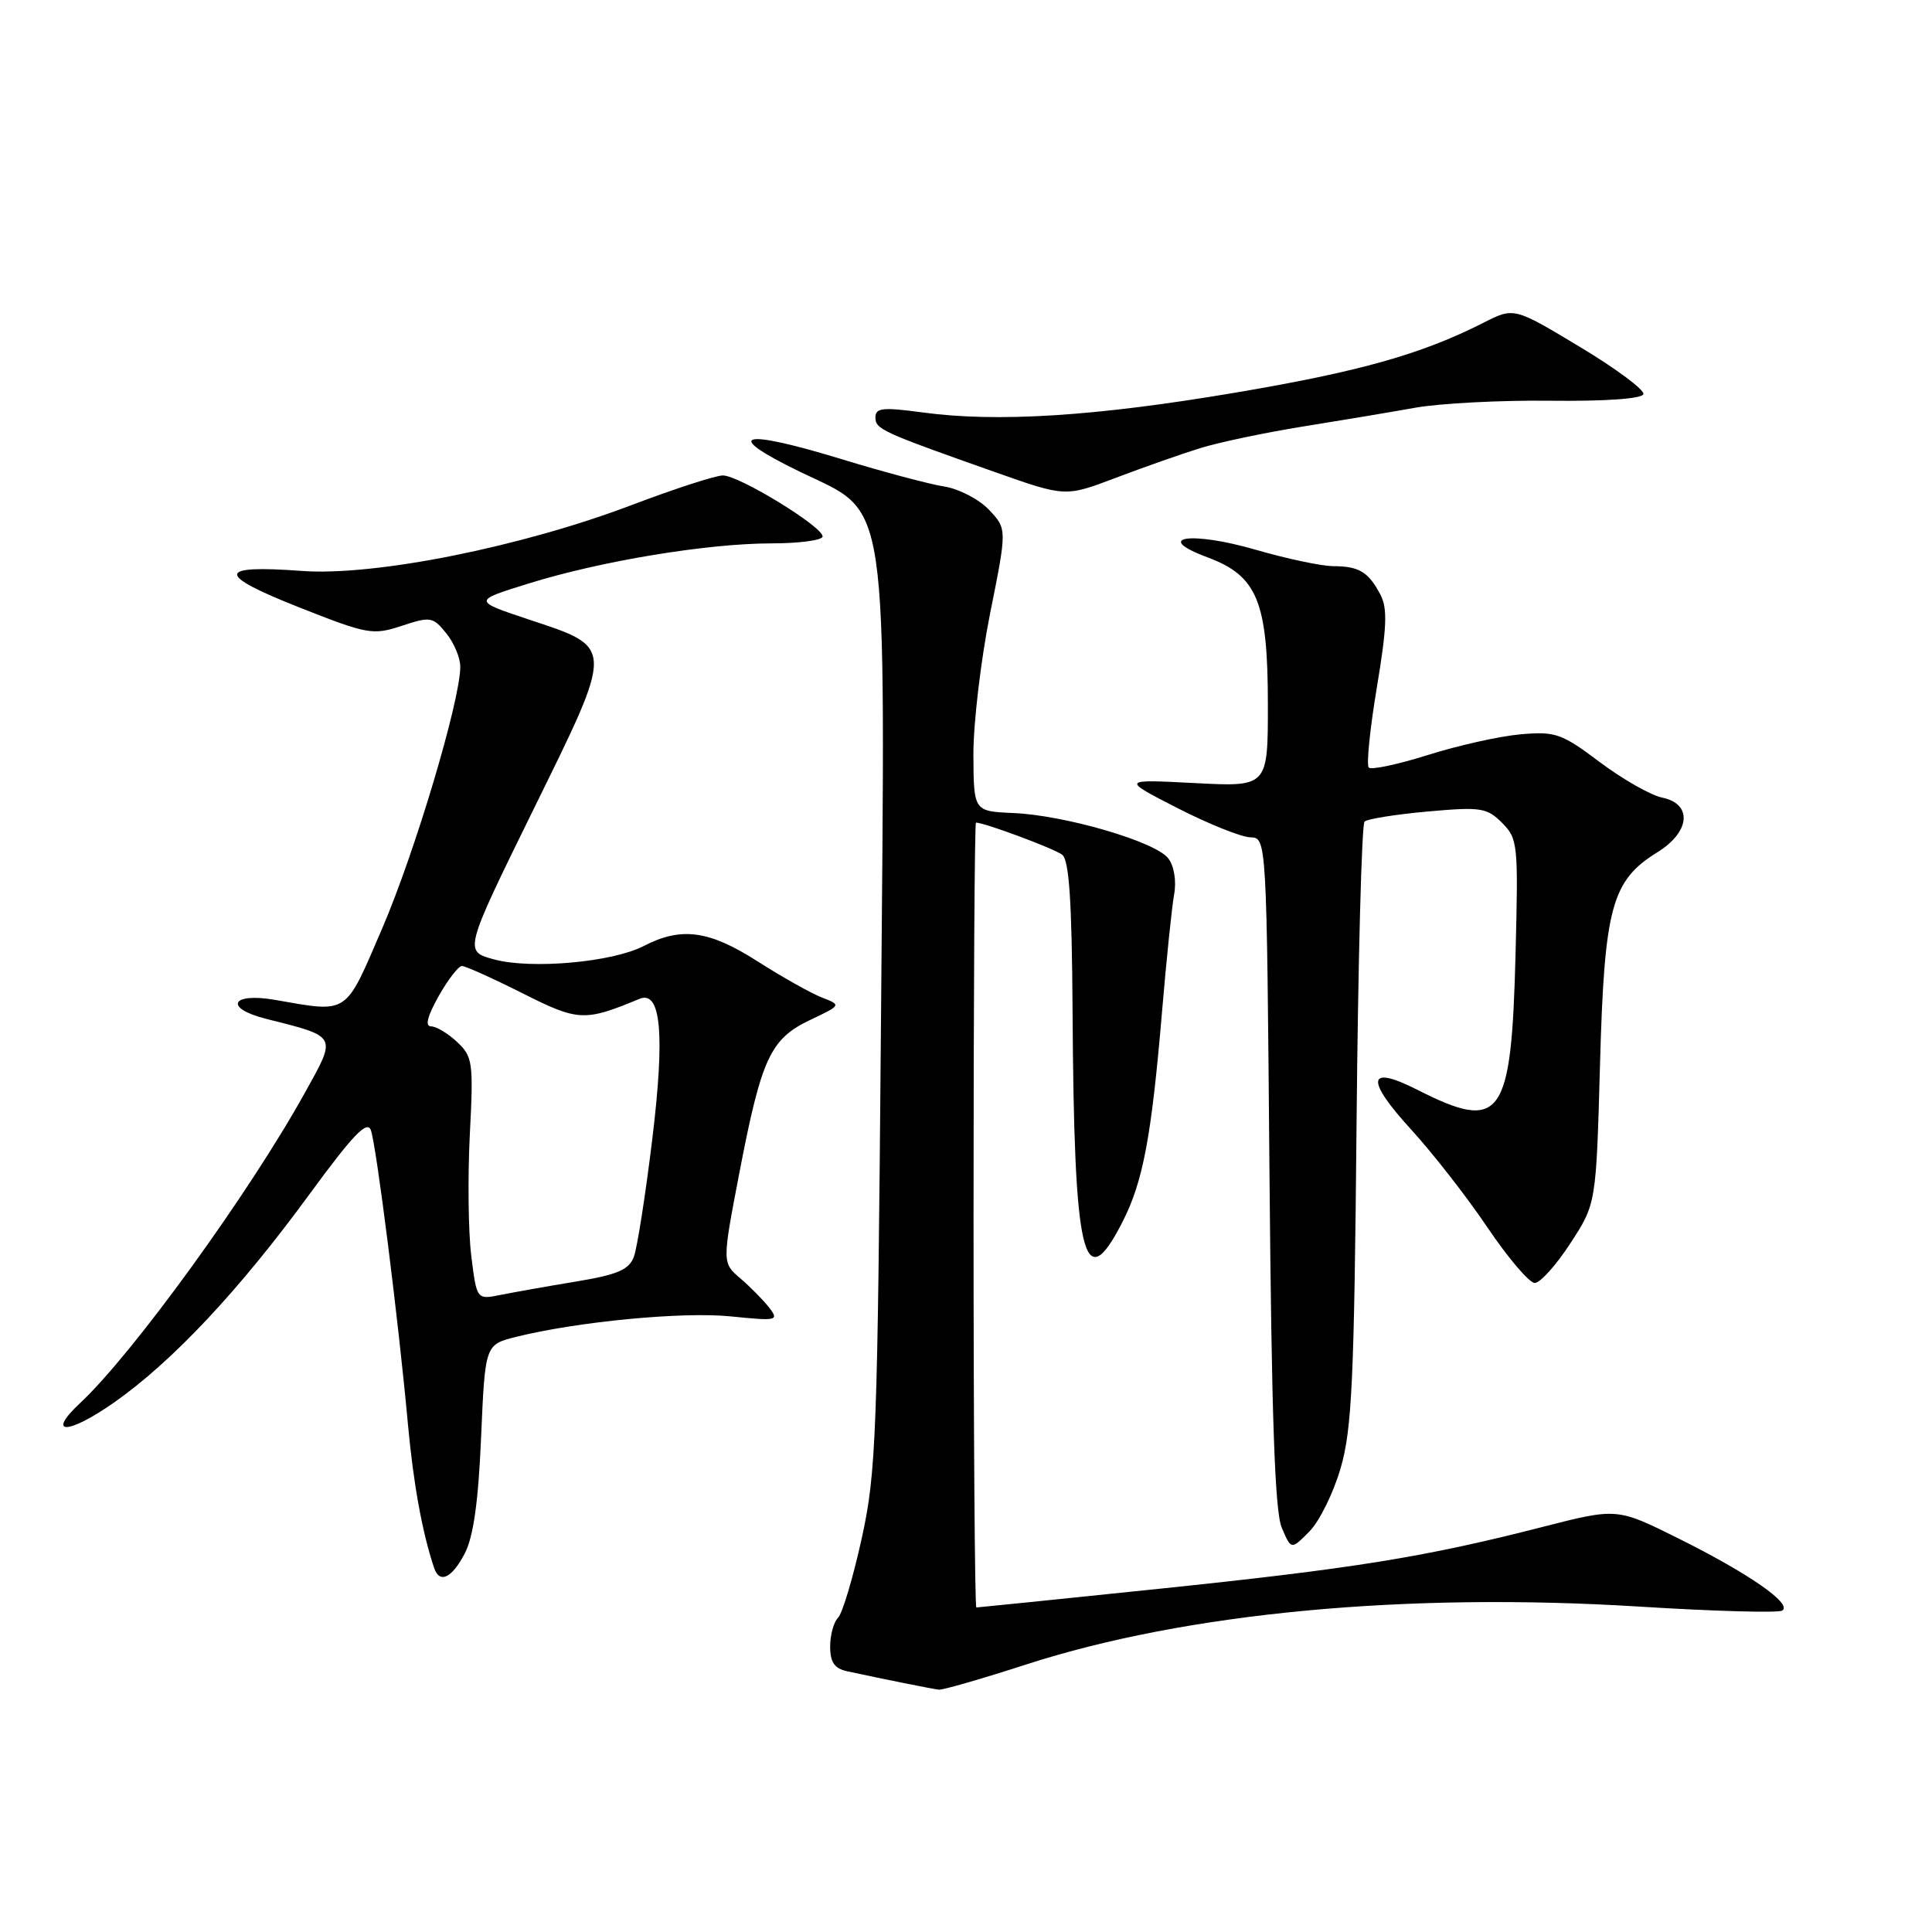 <?xml version="1.0" encoding="UTF-8" standalone="no"?>
<!DOCTYPE svg PUBLIC "-//W3C//DTD SVG 1.1//EN" "http://www.w3.org/Graphics/SVG/1.1/DTD/svg11.dtd" >
<svg xmlns="http://www.w3.org/2000/svg" xmlns:xlink="http://www.w3.org/1999/xlink" version="1.1" viewBox="0 0 256 256">
 <g >
 <path fill="currentColor"
d=" M 135.98 220.55 C 157.19 213.69 186.38 210.95 217.34 212.89 C 227.15 213.50 235.62 213.74 236.15 213.41 C 237.56 212.54 231.73 208.49 222.38 203.84 C 214.26 199.80 214.26 199.80 204.38 202.33 C 188.83 206.32 179.40 207.84 153.71 210.51 C 140.53 211.88 129.57 213.00 129.37 213.00 C 129.17 213.00 129.00 189.60 129.00 161.00 C 129.00 132.40 129.14 109.00 129.32 109.00 C 130.45 109.00 139.73 112.46 140.75 113.26 C 141.67 113.98 142.03 119.48 142.12 133.87 C 142.31 166.74 143.55 172.02 148.69 162.00 C 151.45 156.64 152.57 150.72 153.98 134.00 C 154.56 127.12 155.28 120.15 155.58 118.50 C 155.90 116.76 155.58 114.76 154.81 113.75 C 153.16 111.54 141.17 108.03 134.26 107.73 C 129.02 107.50 129.02 107.50 128.98 100.00 C 128.97 95.88 129.96 87.46 131.19 81.30 C 133.44 70.09 133.44 70.09 131.06 67.56 C 129.75 66.17 127.07 64.77 125.09 64.46 C 123.12 64.15 117.08 62.54 111.68 60.89 C 98.12 56.74 95.56 57.44 105.91 62.47 C 117.96 68.32 117.32 63.96 116.73 135.86 C 116.28 190.50 116.10 195.14 114.17 203.90 C 113.03 209.08 111.62 213.78 111.05 214.35 C 110.47 214.93 110.00 216.65 110.00 218.18 C 110.00 220.25 110.57 221.09 112.25 221.45 C 116.95 222.47 123.54 223.79 124.40 223.89 C 124.90 223.95 130.11 222.45 135.98 220.55 Z  M 61.59 205.83 C 62.73 203.63 63.39 198.94 63.75 190.41 C 64.28 178.17 64.28 178.17 68.39 177.14 C 76.56 175.11 90.51 173.78 96.85 174.43 C 102.96 175.05 103.24 174.99 101.94 173.29 C 101.18 172.31 99.46 170.56 98.12 169.41 C 95.68 167.33 95.68 167.33 97.97 155.41 C 100.89 140.22 102.07 137.66 107.33 135.16 C 111.50 133.18 111.50 133.18 108.89 132.17 C 107.46 131.61 103.63 129.46 100.39 127.39 C 93.95 123.27 90.27 122.77 85.28 125.36 C 81.13 127.50 70.41 128.46 65.48 127.13 C 61.46 126.05 61.46 126.05 70.68 107.27 C 81.47 85.32 81.48 85.88 69.99 82.06 C 62.65 79.61 62.65 79.61 70.07 77.31 C 79.68 74.32 93.72 72.01 102.25 72.00 C 105.96 72.00 109.00 71.58 109.00 71.08 C 109.00 69.77 97.93 63.00 95.79 63.00 C 94.82 63.00 89.40 64.76 83.76 66.90 C 69.11 72.47 49.63 76.37 39.98 75.65 C 28.69 74.82 28.58 76.10 39.57 80.45 C 48.72 84.07 49.39 84.19 53.22 82.93 C 57.03 81.67 57.36 81.72 59.13 83.91 C 60.16 85.18 61.00 87.18 60.99 88.36 C 60.98 92.85 54.98 112.94 50.65 123.00 C 45.64 134.64 46.30 134.20 36.38 132.48 C 30.62 131.49 29.65 133.58 35.22 134.99 C 44.79 137.40 44.65 137.14 40.42 144.76 C 33.05 158.07 17.62 179.37 10.63 185.90 C 6.04 190.18 8.98 190.14 15.11 185.84 C 22.84 180.42 31.69 170.99 41.03 158.21 C 46.77 150.37 48.65 148.41 49.14 149.75 C 49.87 151.75 52.81 175.05 54.05 188.69 C 54.78 196.62 55.95 203.07 57.52 207.75 C 58.24 209.90 59.88 209.12 61.59 205.83 Z  M 177.65 194.50 C 179.14 189.37 179.44 182.79 179.75 149.00 C 179.95 127.28 180.43 109.21 180.81 108.86 C 181.19 108.51 184.95 107.91 189.17 107.53 C 196.22 106.90 197.02 107.02 199.03 109.03 C 201.12 111.12 201.19 111.86 200.82 126.35 C 200.27 148.23 198.95 150.05 187.82 144.41 C 181.16 141.03 180.86 142.98 187.02 149.71 C 189.86 152.82 194.41 158.65 197.12 162.68 C 199.84 166.71 202.65 170.00 203.36 170.00 C 204.08 170.00 206.20 167.64 208.08 164.75 C 211.50 159.50 211.50 159.50 212.01 141.00 C 212.59 120.18 213.54 116.69 219.61 112.93 C 223.97 110.24 224.30 106.52 220.25 105.69 C 218.74 105.38 215.03 103.27 212.00 101.00 C 206.92 97.18 206.12 96.90 201.50 97.30 C 198.75 97.54 193.23 98.77 189.24 100.03 C 185.25 101.29 181.71 102.04 181.37 101.71 C 181.04 101.37 181.52 96.59 182.44 91.09 C 183.77 83.10 183.87 80.61 182.91 78.79 C 181.32 75.78 180.09 75.03 176.66 75.02 C 175.10 75.01 170.52 74.04 166.48 72.87 C 157.79 70.34 152.66 71.12 160.00 73.85 C 166.61 76.31 168.00 79.70 168.00 93.39 C 168.00 104.27 168.00 104.27 158.28 103.76 C 148.57 103.26 148.57 103.26 156.03 107.08 C 160.14 109.18 164.48 110.92 165.67 110.95 C 167.84 111.00 167.84 111.00 168.21 155.25 C 168.49 187.70 168.92 200.28 169.84 202.43 C 171.09 205.37 171.09 205.37 173.50 202.93 C 174.83 201.59 176.70 197.80 177.65 194.50 Z  M 159.00 59.39 C 161.47 58.62 167.55 57.34 172.50 56.54 C 177.45 55.75 184.20 54.62 187.50 54.03 C 190.80 53.44 198.88 53.02 205.46 53.10 C 212.69 53.18 217.55 52.84 217.76 52.23 C 217.94 51.68 214.16 48.86 209.35 45.97 C 200.61 40.71 200.61 40.71 196.56 42.77 C 188.35 46.94 180.11 49.26 163.50 52.06 C 145.10 55.17 132.09 55.99 122.25 54.65 C 116.98 53.94 116.00 54.04 116.00 55.30 C 116.00 56.88 116.75 57.22 131.83 62.55 C 141.17 65.85 141.17 65.85 147.83 63.32 C 151.50 61.93 156.53 60.16 159.00 59.39 Z  M 62.45 166.45 C 62.05 163.27 61.97 156.06 62.25 150.41 C 62.75 140.76 62.64 140.01 60.57 138.07 C 59.36 136.93 57.81 136.00 57.12 136.00 C 56.29 136.00 56.62 134.67 58.12 132.00 C 59.36 129.80 60.75 128.00 61.21 128.00 C 61.67 128.00 65.27 129.62 69.21 131.60 C 76.62 135.34 77.46 135.38 84.74 132.35 C 87.58 131.18 88.12 137.00 86.44 150.86 C 85.54 158.30 84.43 165.36 83.99 166.54 C 83.33 168.26 81.82 168.90 76.34 169.81 C 72.58 170.43 68.08 171.23 66.34 171.58 C 63.17 172.22 63.17 172.22 62.45 166.45 Z "/>
</g>
</svg>